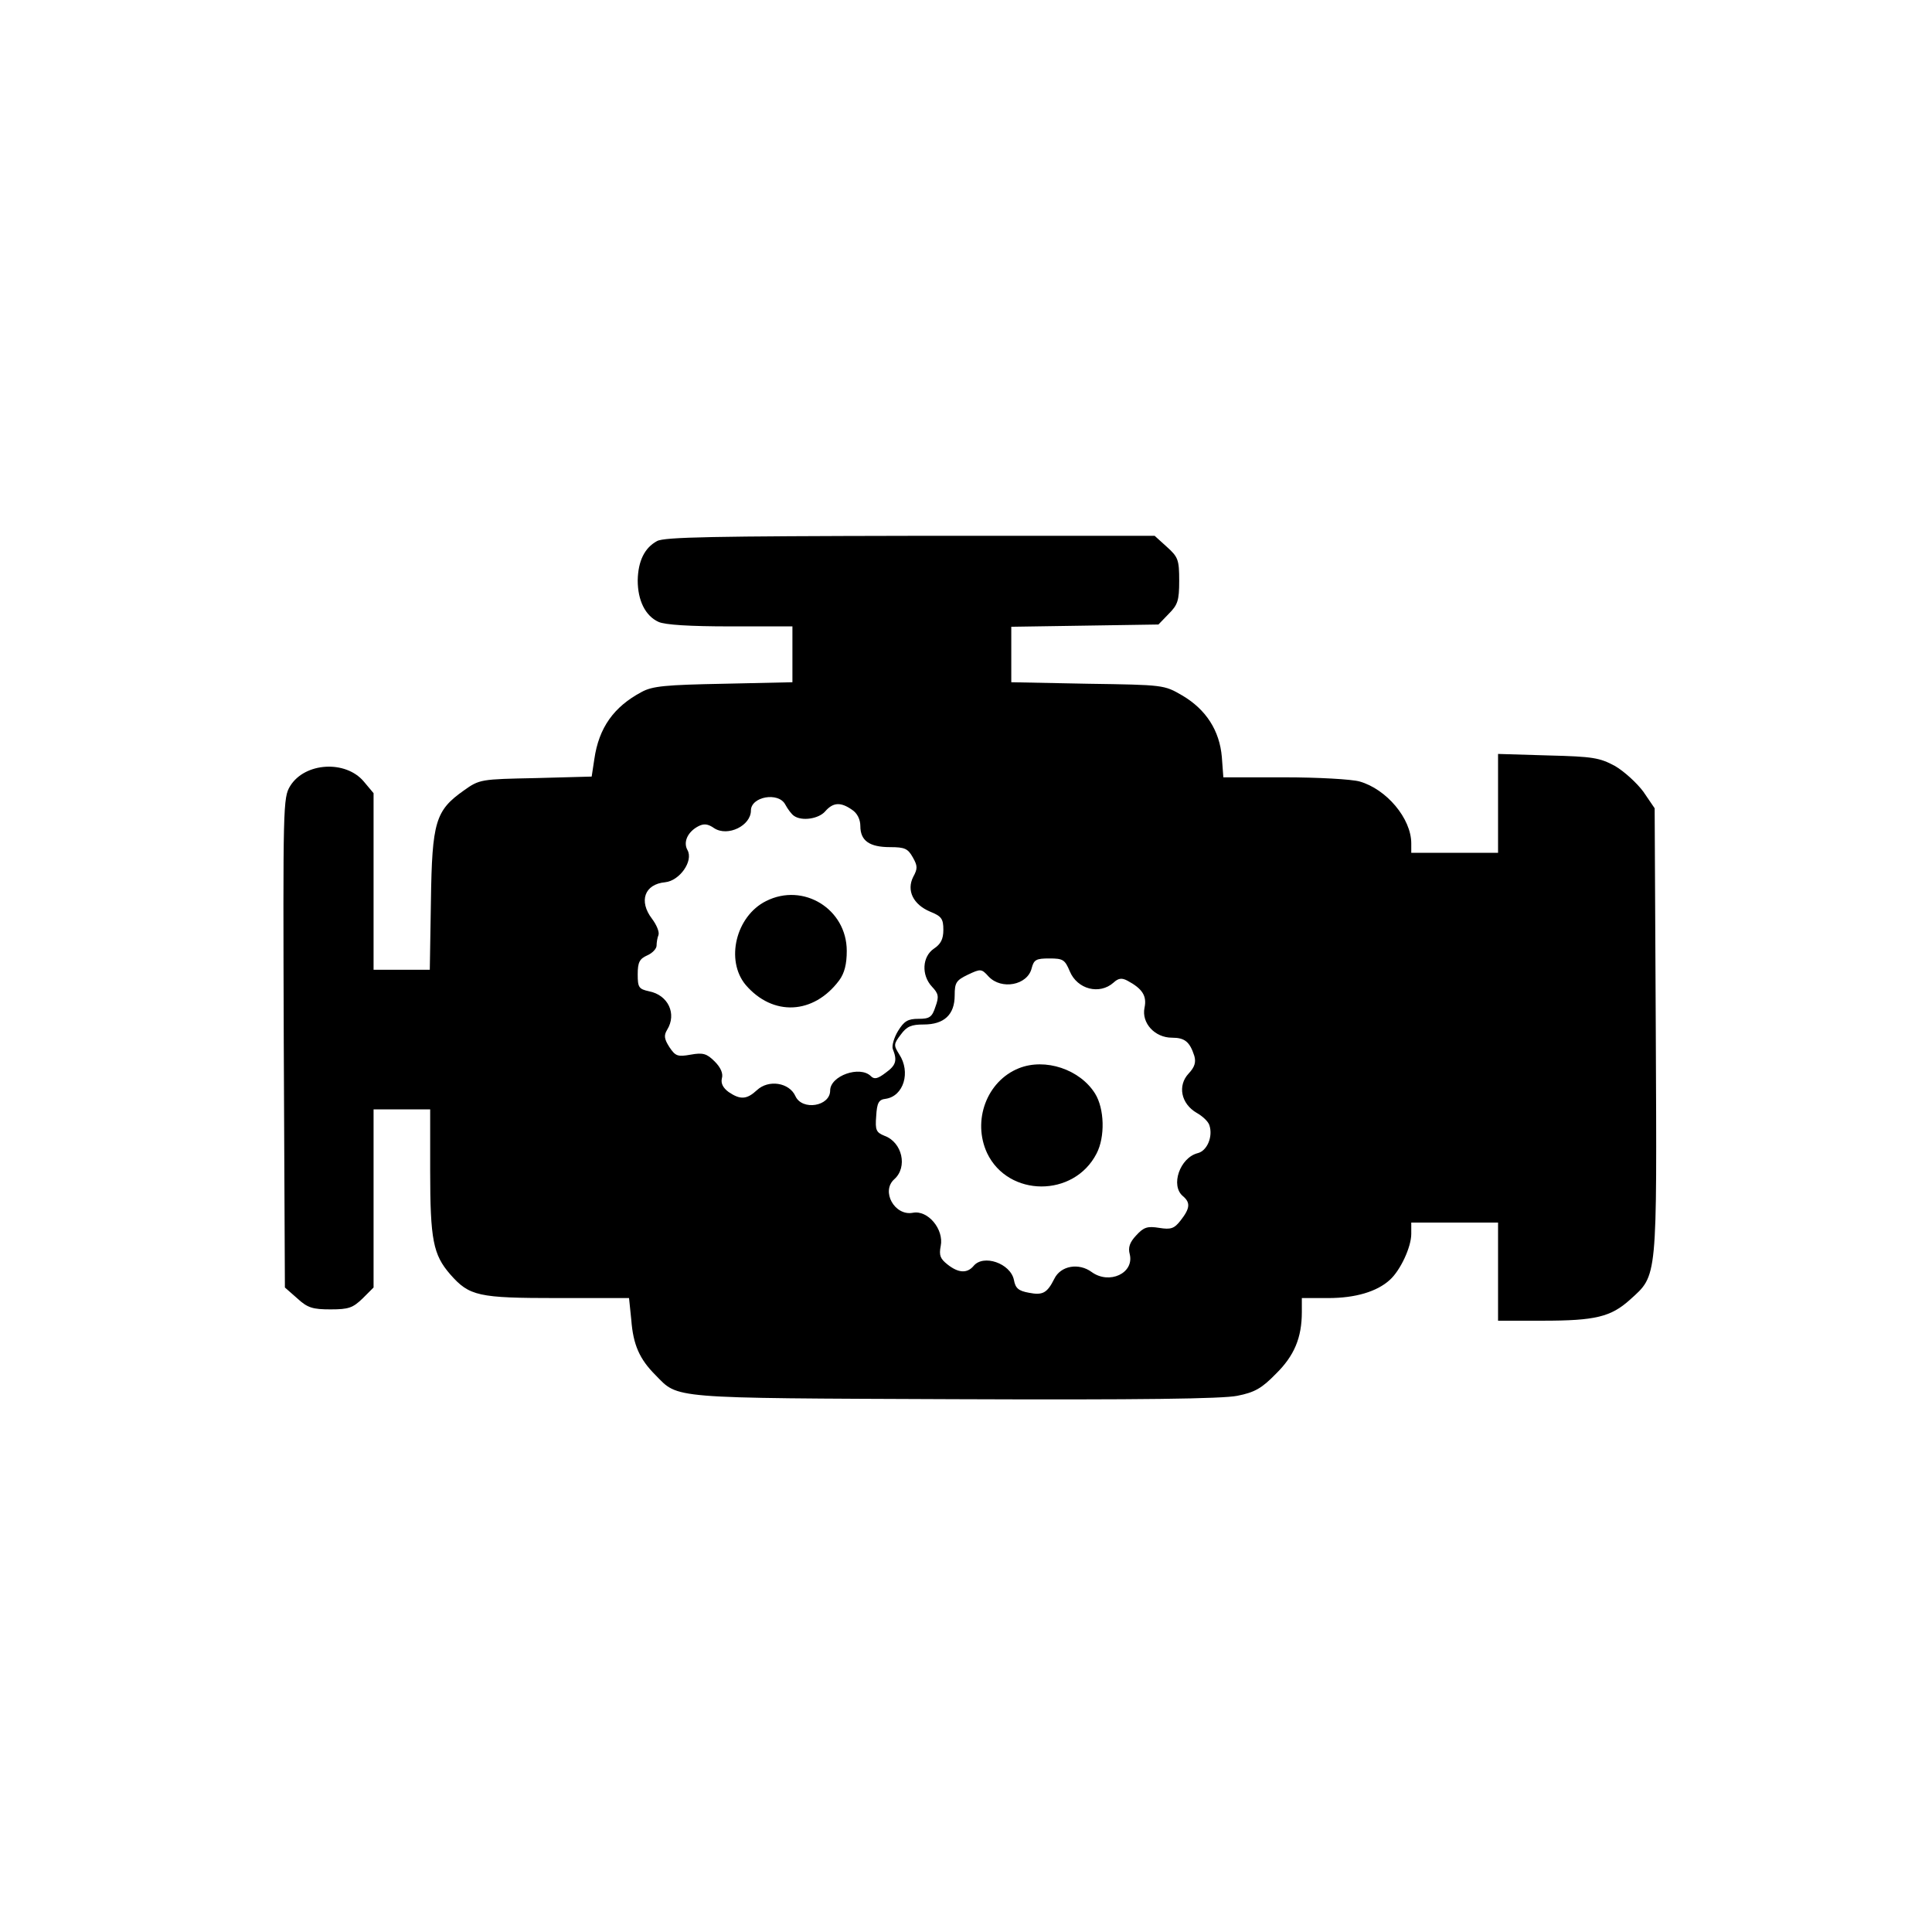 <svg version="1.0" xmlns="http://www.w3.org/2000/svg" width="682.667" height="682.667" viewBox="0 0 512 512"><path d="M174.1 143.4c-3.3 1.8-5 5.3-5.1 10.4 0 5.3 2 9.4 5.5 11 1.7.8 8.4 1.2 19 1.2H210v14.8l-18.2.4c-15.4.3-18.9.6-21.8 2.2-7.3 3.9-11.3 9.4-12.5 17.8l-.7 4.6-14.8.4c-14.6.3-14.9.3-19.1 3.3-7.5 5.3-8.4 8.3-8.7 29.2l-.3 18.3H99v-46.8l-2.6-3.1c-4.8-5.7-15.6-5.1-19.5 1.2-1.9 3.1-1.9 5.1-1.7 68l.3 64.9 3.3 2.9c2.7 2.5 4.1 2.9 8.8 2.9 4.8 0 5.9-.4 8.5-2.9l2.9-2.9V294h15v16.2c0 18.4.8 22.3 5.3 27.5 5.1 5.8 7.4 6.3 28.5 6.3h18.9l.6 5.8c.5 6.6 2.2 10.4 6.4 14.6 6.2 6.3 3 6.1 79.2 6.4 49.5.2 71.1-.1 75-.9 4.6-.9 6.5-2 10.2-5.8 4.9-4.8 6.9-9.6 6.9-16.4V344h7c7.2 0 12.9-1.7 16.3-4.8 2.8-2.5 5.7-8.7 5.7-12.2v-3h23v26h11.8c14 0 18.1-1 23.2-5.6 7.3-6.6 7.1-4.8 6.8-71.1l-.3-59.1-3-4.4c-1.7-2.3-5.1-5.4-7.5-6.8-4.1-2.2-5.8-2.5-17.7-2.8l-13.3-.4V226h-23v-2.5c0-6.6-6.6-14.4-13.7-16.4-2.1-.6-11.1-1.1-19.9-1.1h-16.2l-.4-5.4c-.6-7-4.2-12.6-10.5-16.3-4.8-2.8-4.9-2.8-25-3.1l-20.3-.4v-14.7l19.5-.3 19.5-.3 2.7-2.8c2.4-2.4 2.8-3.5 2.8-8.8 0-5.6-.3-6.3-3.3-9L306 142h-64.8c-51.8.1-65.2.3-67.1 1.4zm34 69.8c.7 1.3 1.7 2.6 2.3 3 2.1 1.5 6.6.8 8.3-1.2 2.1-2.4 4.1-2.5 7.1-.4 1.4.9 2.2 2.6 2.2 4.3 0 3.9 2.4 5.6 7.9 5.6 3.9 0 4.7.4 6 2.7 1.3 2.3 1.3 3 .1 5.2-1.8 3.6 0 7.3 4.5 9.2 3 1.2 3.5 1.9 3.5 4.8 0 2.5-.7 3.8-2.5 5-3.1 2.1-3.4 7-.5 10.1 1.7 1.8 1.9 2.6.9 5.3-.9 2.8-1.6 3.2-4.5 3.2-2.8 0-3.8.6-5.4 3.2-1.1 1.8-1.7 4-1.4 4.8 1.2 3 .9 4.3-1.9 6.3-2.1 1.6-3 1.8-3.9.9-2.9-2.9-10.8-.1-10.8 3.8 0 4.2-7.4 5.4-9.2 1.5-1.6-3.6-7.1-4.5-10.2-1.6-2.7 2.5-4.4 2.6-7.5.5-1.5-1.1-2.1-2.3-1.8-3.6.4-1.3-.3-2.9-1.9-4.5-2.1-2.1-3.1-2.4-6.4-1.8-3.4.6-4 .4-5.6-2-1.4-2.2-1.5-3.1-.6-4.6 2.6-4.2.3-9.2-4.8-10.2-2.7-.6-3-1-3-4.5 0-3.2.5-4.1 2.5-5 1.4-.6 2.5-1.8 2.5-2.6s.2-2.1.5-2.8c.3-.8-.5-2.7-1.7-4.3-3.6-4.7-2-9.2 3.5-9.7 3.8-.4 7.5-5.6 5.9-8.5-1.2-2.1 0-4.8 2.8-6.3 1.5-.8 2.6-.7 4.3.5 3.6 2.3 9.7-.7 9.7-4.7 0-3.7 7.3-5 9.1-1.6zm75.4 44.2c2 4.8 7.9 6.3 11.6 3 1.3-1.2 2.2-1.3 3.7-.5 3.9 2.1 5.2 4 4.5 7.2-.8 4 2.7 7.9 7.3 7.9 3.4 0 4.7 1.1 5.9 4.8.5 1.7.1 3-1.5 4.7-3 3.2-2 8 2.1 10.4 1.6.9 3.1 2.3 3.4 3.3 1 3-.6 6.8-3.1 7.4-4.7 1.2-7.3 8.6-3.9 11.4 2 1.7 1.9 3.2-.6 6.4-1.7 2.2-2.6 2.5-5.7 2s-4.1-.2-6.1 2c-1.7 1.8-2.2 3.2-1.7 5 1.2 5-5.4 8.1-10.1 4.7-3.4-2.5-8.2-1.7-9.9 1.8-1.9 3.8-3.1 4.4-6.7 3.7-2.8-.5-3.6-1.2-4-3.4-.9-4.4-8.1-6.9-10.7-3.7-1.7 2-4 1.9-6.9-.4-1.9-1.5-2.3-2.4-1.8-4.9.9-4.4-3.4-9.6-7.4-8.8-4.8.9-8.5-5.7-4.9-8.9 3.6-3.2 2.1-9.8-2.6-11.5-2.2-.9-2.5-1.5-2.2-5.2.2-3.6.7-4.4 2.5-4.6 4.8-.7 6.7-7.1 3.6-11.8-1.5-2.4-1.5-2.7.4-5.2 1.6-2.2 2.8-2.7 6.1-2.7 5.4 0 8.2-2.6 8.2-7.7 0-3.4.4-4 3.5-5.5 3.4-1.6 3.6-1.6 5.5.5 3.4 3.6 10.3 2.3 11.4-2.2.6-2.3 1.2-2.6 4.7-2.6 3.6 0 4.1.3 5.4 3.4z"/><path d="M203 238.8c-8 4-10.8 15.7-5.4 22.2 7.2 8.4 18 7.9 24.8-1.2 1.4-1.9 2-4.3 2-7.8 0-11.1-11.5-18.2-21.4-13.2zM270 283.1c-8.5 3.4-12.4 13.9-8.4 22.5 5.6 11.7 23 11.8 29 .1 2.3-4.4 2.1-11.9-.4-15.9-4-6.4-13.2-9.5-20.2-6.7z"/></svg>
